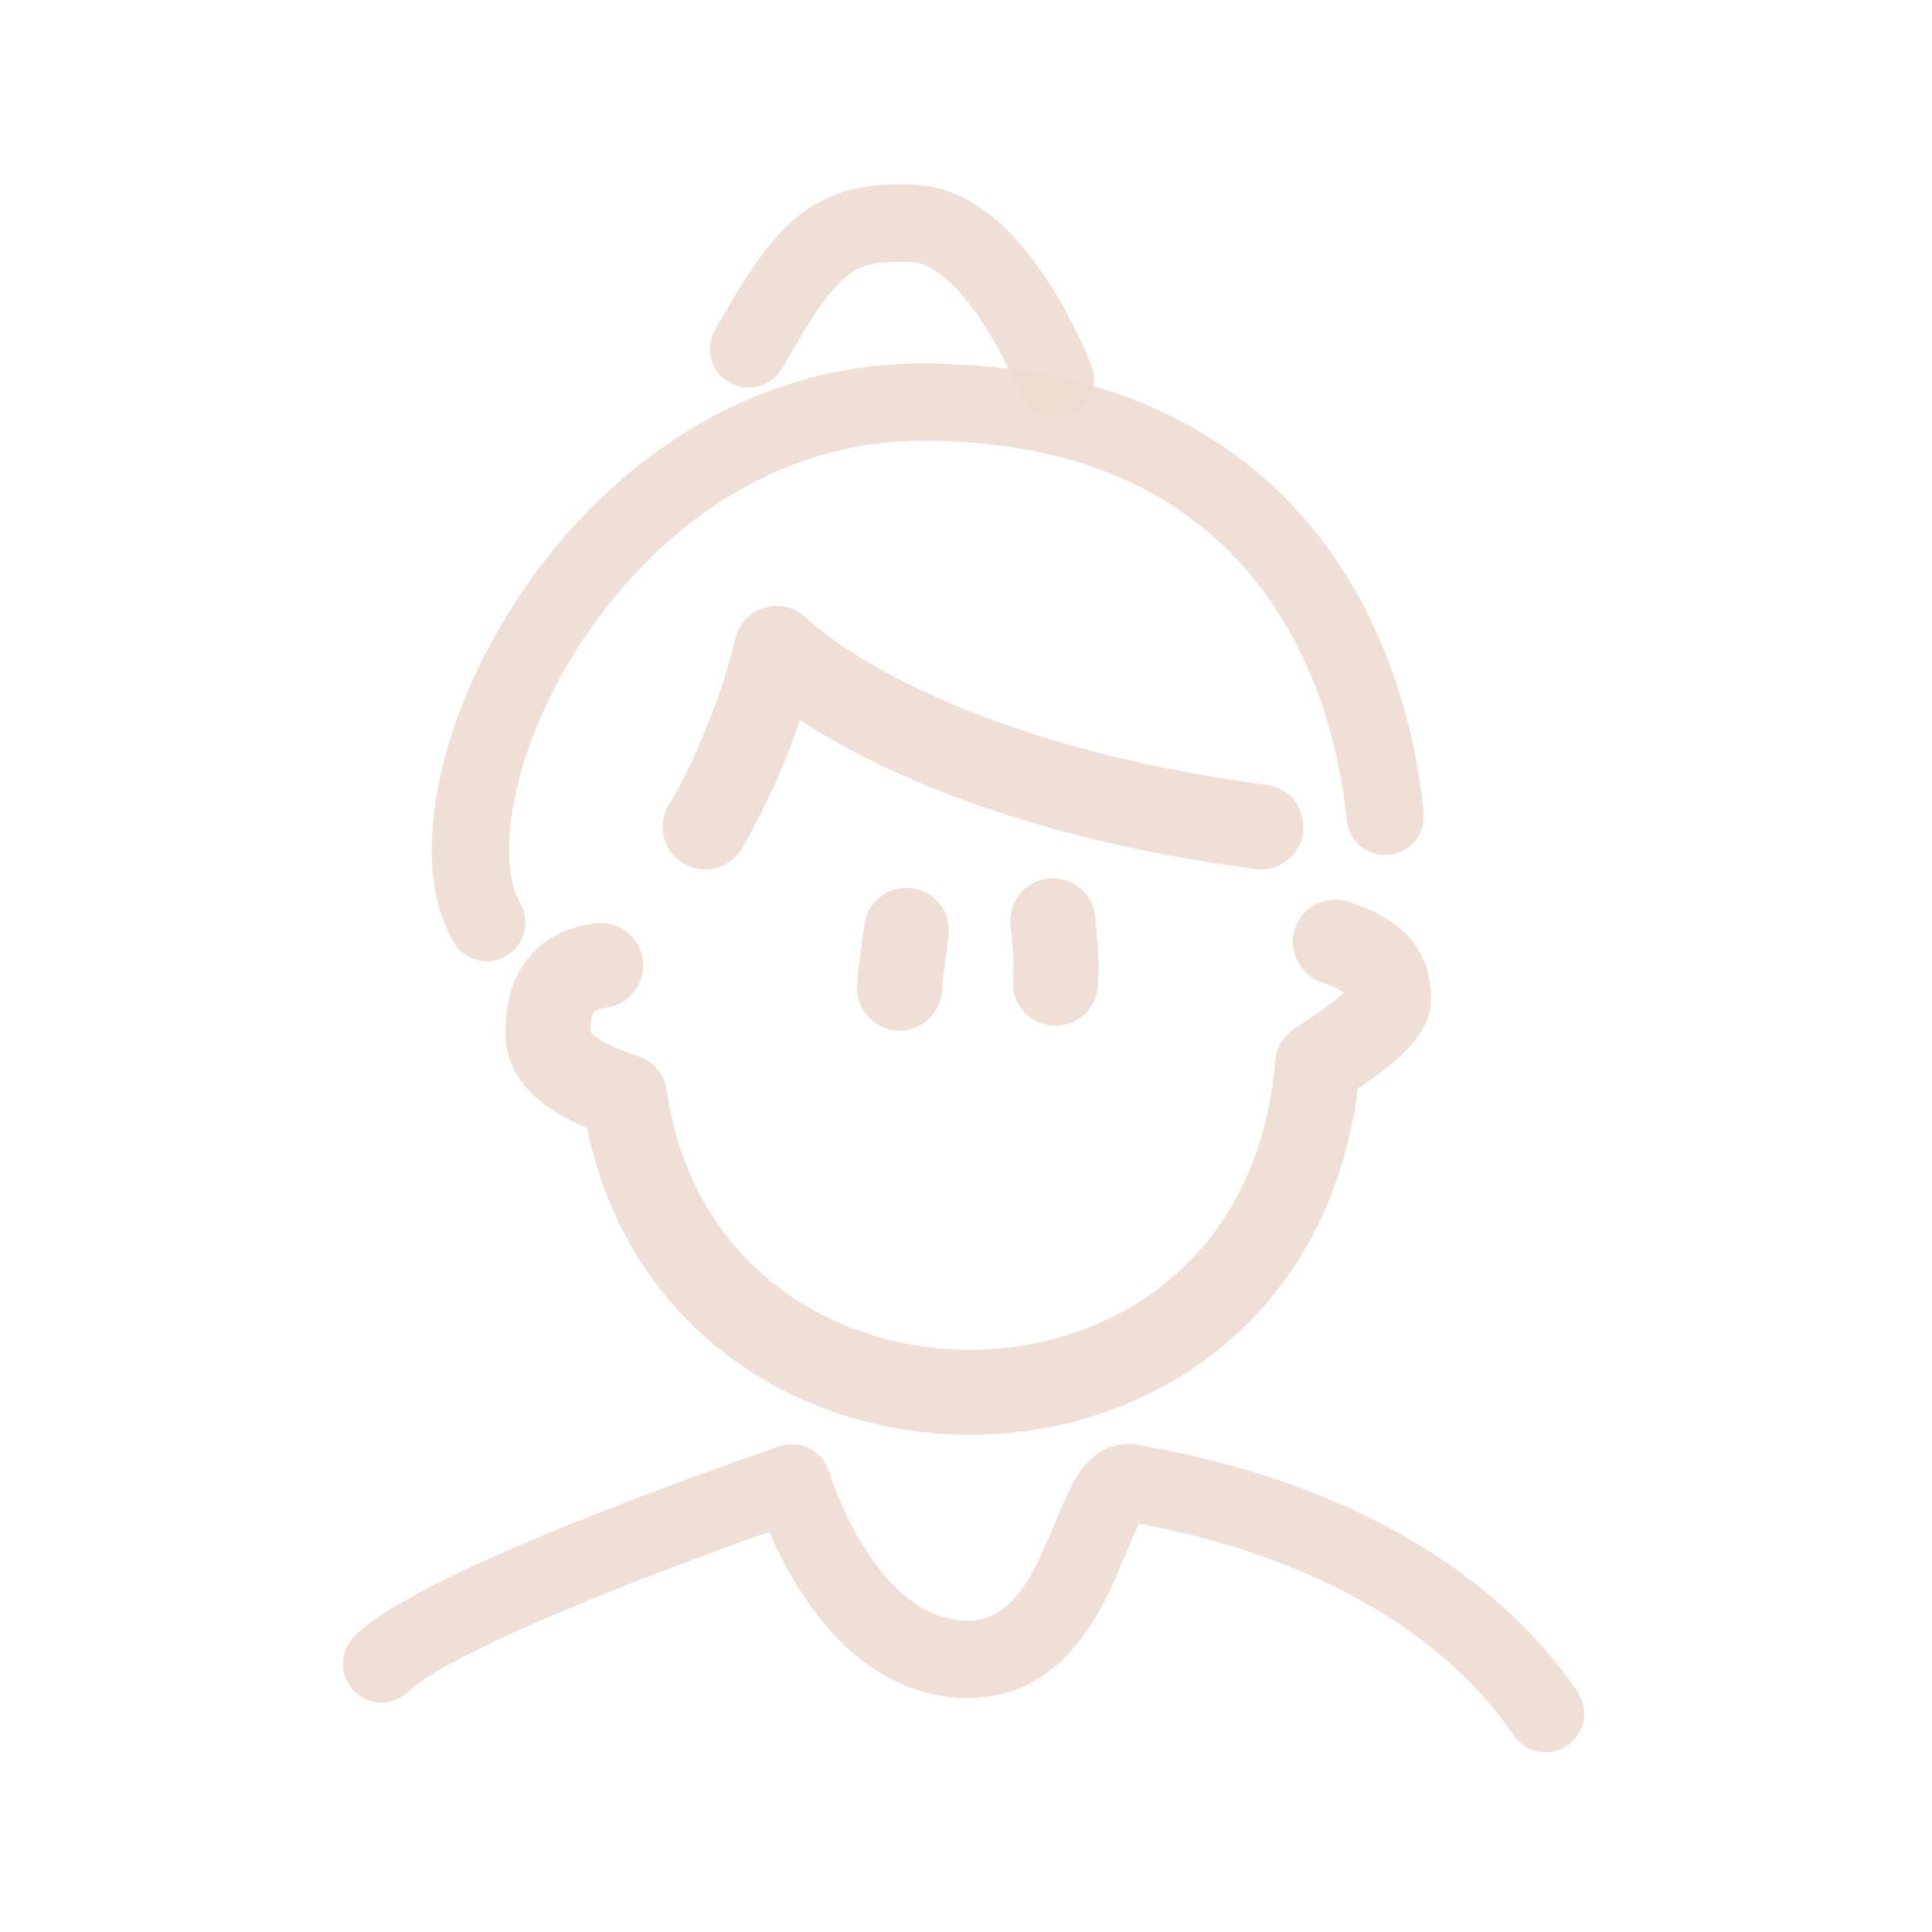 <!DOCTYPE svg PUBLIC "-//W3C//DTD SVG 1.1//EN" "http://www.w3.org/Graphics/SVG/1.1/DTD/svg11.dtd">
<!-- Uploaded to: SVG Repo, www.svgrepo.com, Transformed by: SVG Repo Mixer Tools -->
<svg width="800px" height="800px" viewBox="0 0 400 400" fill="none" xmlns="http://www.w3.org/2000/svg">
<g id="SVGRepo_bgCarrier" stroke-width="0"/>
<g id="SVGRepo_tracerCarrier" stroke-linecap="round" stroke-linejoin="round"/>
<g id="SVGRepo_iconCarrier"> <path d="M124.358 199.901C116.323 200.943 113.41 205.949 113.41 213.893C113.41 219.189 118.718 223.565 129.332 227.02C141.318 309.749 265.334 309.749 272.793 220.355C282.58 214.122 287.474 209.619 287.474 206.847C287.474 201.752 285.693 198.161 276.47 195.05" stroke="#EDDCD2" stroke-opacity="0.9" stroke-width="17.6" stroke-linecap="round" stroke-linejoin="round"/> <path d="M146 171.209C156.813 152.731 160.789 134.254 160.789 134.254C160.789 134.254 187.231 161.405 261.046 171.209" stroke="#EDDCD2" stroke-opacity="0.9" stroke-width="17.6" stroke-linecap="round" stroke-linejoin="round"/> <path d="M278.835 169.819C279.282 174.214 283.207 177.415 287.603 176.968C291.998 176.521 295.199 172.596 294.752 168.2L278.835 169.819ZM190.999 83.254V91.254V83.254ZM93.858 194.997C96.061 198.827 100.951 200.147 104.781 197.945C108.611 195.742 109.931 190.852 107.729 187.022L93.858 194.997ZM294.752 168.2C292.636 147.392 285.246 124.16 268.829 106.014C252.203 87.639 227.01 75.254 190.999 75.254V91.254C222.989 91.254 243.692 102.08 256.964 116.749C270.444 131.648 276.951 151.294 278.835 169.819L294.752 168.2ZM190.999 75.254C153.553 75.254 124.971 97.591 108.02 122.649C99.519 135.216 93.695 148.795 91.034 161.251C88.438 173.397 88.584 185.824 93.858 194.997L107.729 187.022C105.337 182.861 104.424 175.153 106.68 164.594C108.87 154.346 113.806 142.653 121.273 131.614C136.259 109.461 160.446 91.254 190.999 91.254V75.254Z" fill="#EDDCD2" fill-opacity="0.9"/> <path d="M148.054 68.285C145.862 72.121 147.195 77.008 151.031 79.2C154.867 81.392 159.754 80.06 161.946 76.224L148.054 68.285ZM211.03 81.364C212.612 85.489 217.238 87.552 221.364 85.97C225.489 84.388 227.551 79.762 225.97 75.636L211.03 81.364ZM161.946 76.224C168.109 65.439 171.663 60.134 175.199 57.262C177.969 55.011 181.247 53.86 188.832 54.244L189.64 38.265C179.989 37.776 172.149 39.125 165.11 44.843C158.837 49.939 153.891 58.07 148.054 68.285L161.946 76.224ZM188.832 54.244C190.72 54.34 193.064 55.311 195.854 57.718C198.619 60.103 201.263 63.427 203.621 67.06C205.95 70.648 207.822 74.26 209.119 77.004C209.763 78.365 210.254 79.49 210.578 80.259C210.74 80.644 210.86 80.938 210.936 81.127C210.974 81.222 211.001 81.29 211.017 81.33C211.025 81.35 211.03 81.363 211.032 81.369C211.033 81.372 211.034 81.373 211.033 81.372C211.033 81.371 211.033 81.371 211.032 81.369C211.032 81.369 211.031 81.367 211.031 81.367C211.031 81.365 211.03 81.364 218.5 78.5C225.97 75.636 225.969 75.634 225.968 75.632C225.968 75.632 225.967 75.629 225.967 75.628C225.965 75.625 225.964 75.621 225.962 75.617C225.959 75.608 225.955 75.598 225.95 75.586C225.941 75.561 225.928 75.529 225.913 75.49C225.882 75.411 225.839 75.303 225.785 75.168C225.677 74.897 225.521 74.516 225.321 74.041C224.92 73.091 224.337 71.758 223.584 70.165C222.087 66.998 219.875 62.713 217.042 58.349C214.238 54.029 210.644 49.346 206.306 45.603C201.993 41.883 196.37 38.605 189.64 38.265L188.832 54.244Z" fill="#EDDCD2" fill-opacity="0.9"/> <path d="M186.239 204.569C186.448 200.44 187.255 196.543 187.651 192.634" stroke="#EDDCD2" stroke-opacity="0.9" stroke-width="17.6" stroke-linecap="round" stroke-linejoin="round"/> <path d="M218.512 203.574C218.94 199.288 218.321 194.941 217.985 190.645" stroke="#EDDCD2" stroke-opacity="0.9" stroke-width="17.6" stroke-linecap="round" stroke-linejoin="round"/> <path d="M313.373 359.267C315.847 362.927 320.821 363.888 324.481 361.414C328.141 358.939 329.102 353.965 326.627 350.305L313.373 359.267ZM234 307.004L232.669 314.892L234 307.004ZM164 307.004L171.68 304.765C171.069 302.668 169.627 300.913 167.69 299.906C165.752 298.899 163.487 298.727 161.42 299.431L164 307.004ZM73.352 338.815C70.223 341.934 70.215 346.999 73.335 350.128C76.454 353.257 81.519 353.265 84.648 350.146L73.352 338.815ZM326.627 350.305C309.976 325.678 278.79 306.449 235.331 299.116L232.669 314.892C273.018 321.701 299.781 339.165 313.373 359.267L326.627 350.305ZM235.331 299.116C230.763 298.345 227.318 300.567 225.326 302.616C223.508 304.485 222.221 306.834 221.302 308.713C220.33 310.7 219.388 312.985 218.508 315.114C217.591 317.333 216.685 319.524 215.672 321.694C211.365 330.924 206.953 335.816 199.798 335.55L199.202 351.538C217.166 352.208 225.674 338.099 230.172 328.46C231.36 325.913 232.398 323.395 233.295 321.226C234.228 318.968 234.968 317.187 235.674 315.744C236.433 314.193 236.82 313.746 236.797 313.77C236.6 313.972 235.072 315.298 232.669 314.892L235.331 299.116ZM199.798 335.55C191.282 335.232 184.39 328.978 179.081 320.63C176.543 316.639 174.667 312.617 173.423 309.564C172.806 308.048 172.356 306.8 172.066 305.952C171.922 305.528 171.818 305.206 171.754 305.002C171.721 304.9 171.699 304.828 171.687 304.788C171.681 304.768 171.677 304.755 171.676 304.751C171.676 304.749 171.676 304.75 171.676 304.752C171.677 304.753 171.677 304.755 171.678 304.757C171.678 304.758 171.679 304.76 171.679 304.76C171.68 304.762 171.68 304.765 164 307.004C156.32 309.243 156.321 309.246 156.321 309.249C156.322 309.25 156.322 309.252 156.323 309.255C156.324 309.259 156.326 309.264 156.327 309.269C156.331 309.28 156.334 309.293 156.339 309.308C156.348 309.339 156.36 309.377 156.374 309.425C156.403 309.519 156.442 309.647 156.492 309.806C156.592 310.124 156.736 310.568 156.924 311.12C157.3 312.222 157.857 313.763 158.606 315.6C160.093 319.251 162.383 324.189 165.58 329.216C171.741 338.904 182.598 350.92 199.202 351.538L199.798 335.55ZM164 307.004C161.42 299.431 161.42 299.432 161.419 299.432C161.418 299.432 161.417 299.432 161.416 299.433C161.413 299.434 161.409 299.435 161.404 299.437C161.394 299.44 161.38 299.445 161.362 299.451C161.325 299.464 161.271 299.482 161.201 299.506C161.059 299.555 160.852 299.626 160.582 299.719C160.042 299.905 159.252 300.178 158.244 300.53C156.229 301.233 153.341 302.251 149.836 303.512C142.833 306.031 133.344 309.532 123.431 313.447C113.539 317.353 103.12 321.713 94.295 325.952C85.863 330.003 77.7 334.48 73.352 338.815L84.648 350.146C86.793 348.008 92.5 344.565 101.223 340.375C109.553 336.373 119.572 332.173 129.308 328.329C139.021 324.492 148.348 321.051 155.253 318.567C158.703 317.326 161.542 316.325 163.516 315.637C164.503 315.292 165.273 315.026 165.794 314.846C166.055 314.756 166.253 314.688 166.385 314.643C166.452 314.62 166.501 314.603 166.534 314.592C166.55 314.587 166.562 314.583 166.57 314.58C166.573 314.579 166.576 314.578 166.578 314.577C166.579 314.577 166.579 314.577 166.58 314.577C166.58 314.577 166.58 314.577 164 307.004Z" fill="#EDDCD2" fill-opacity="0.9"/> </g>
</svg>